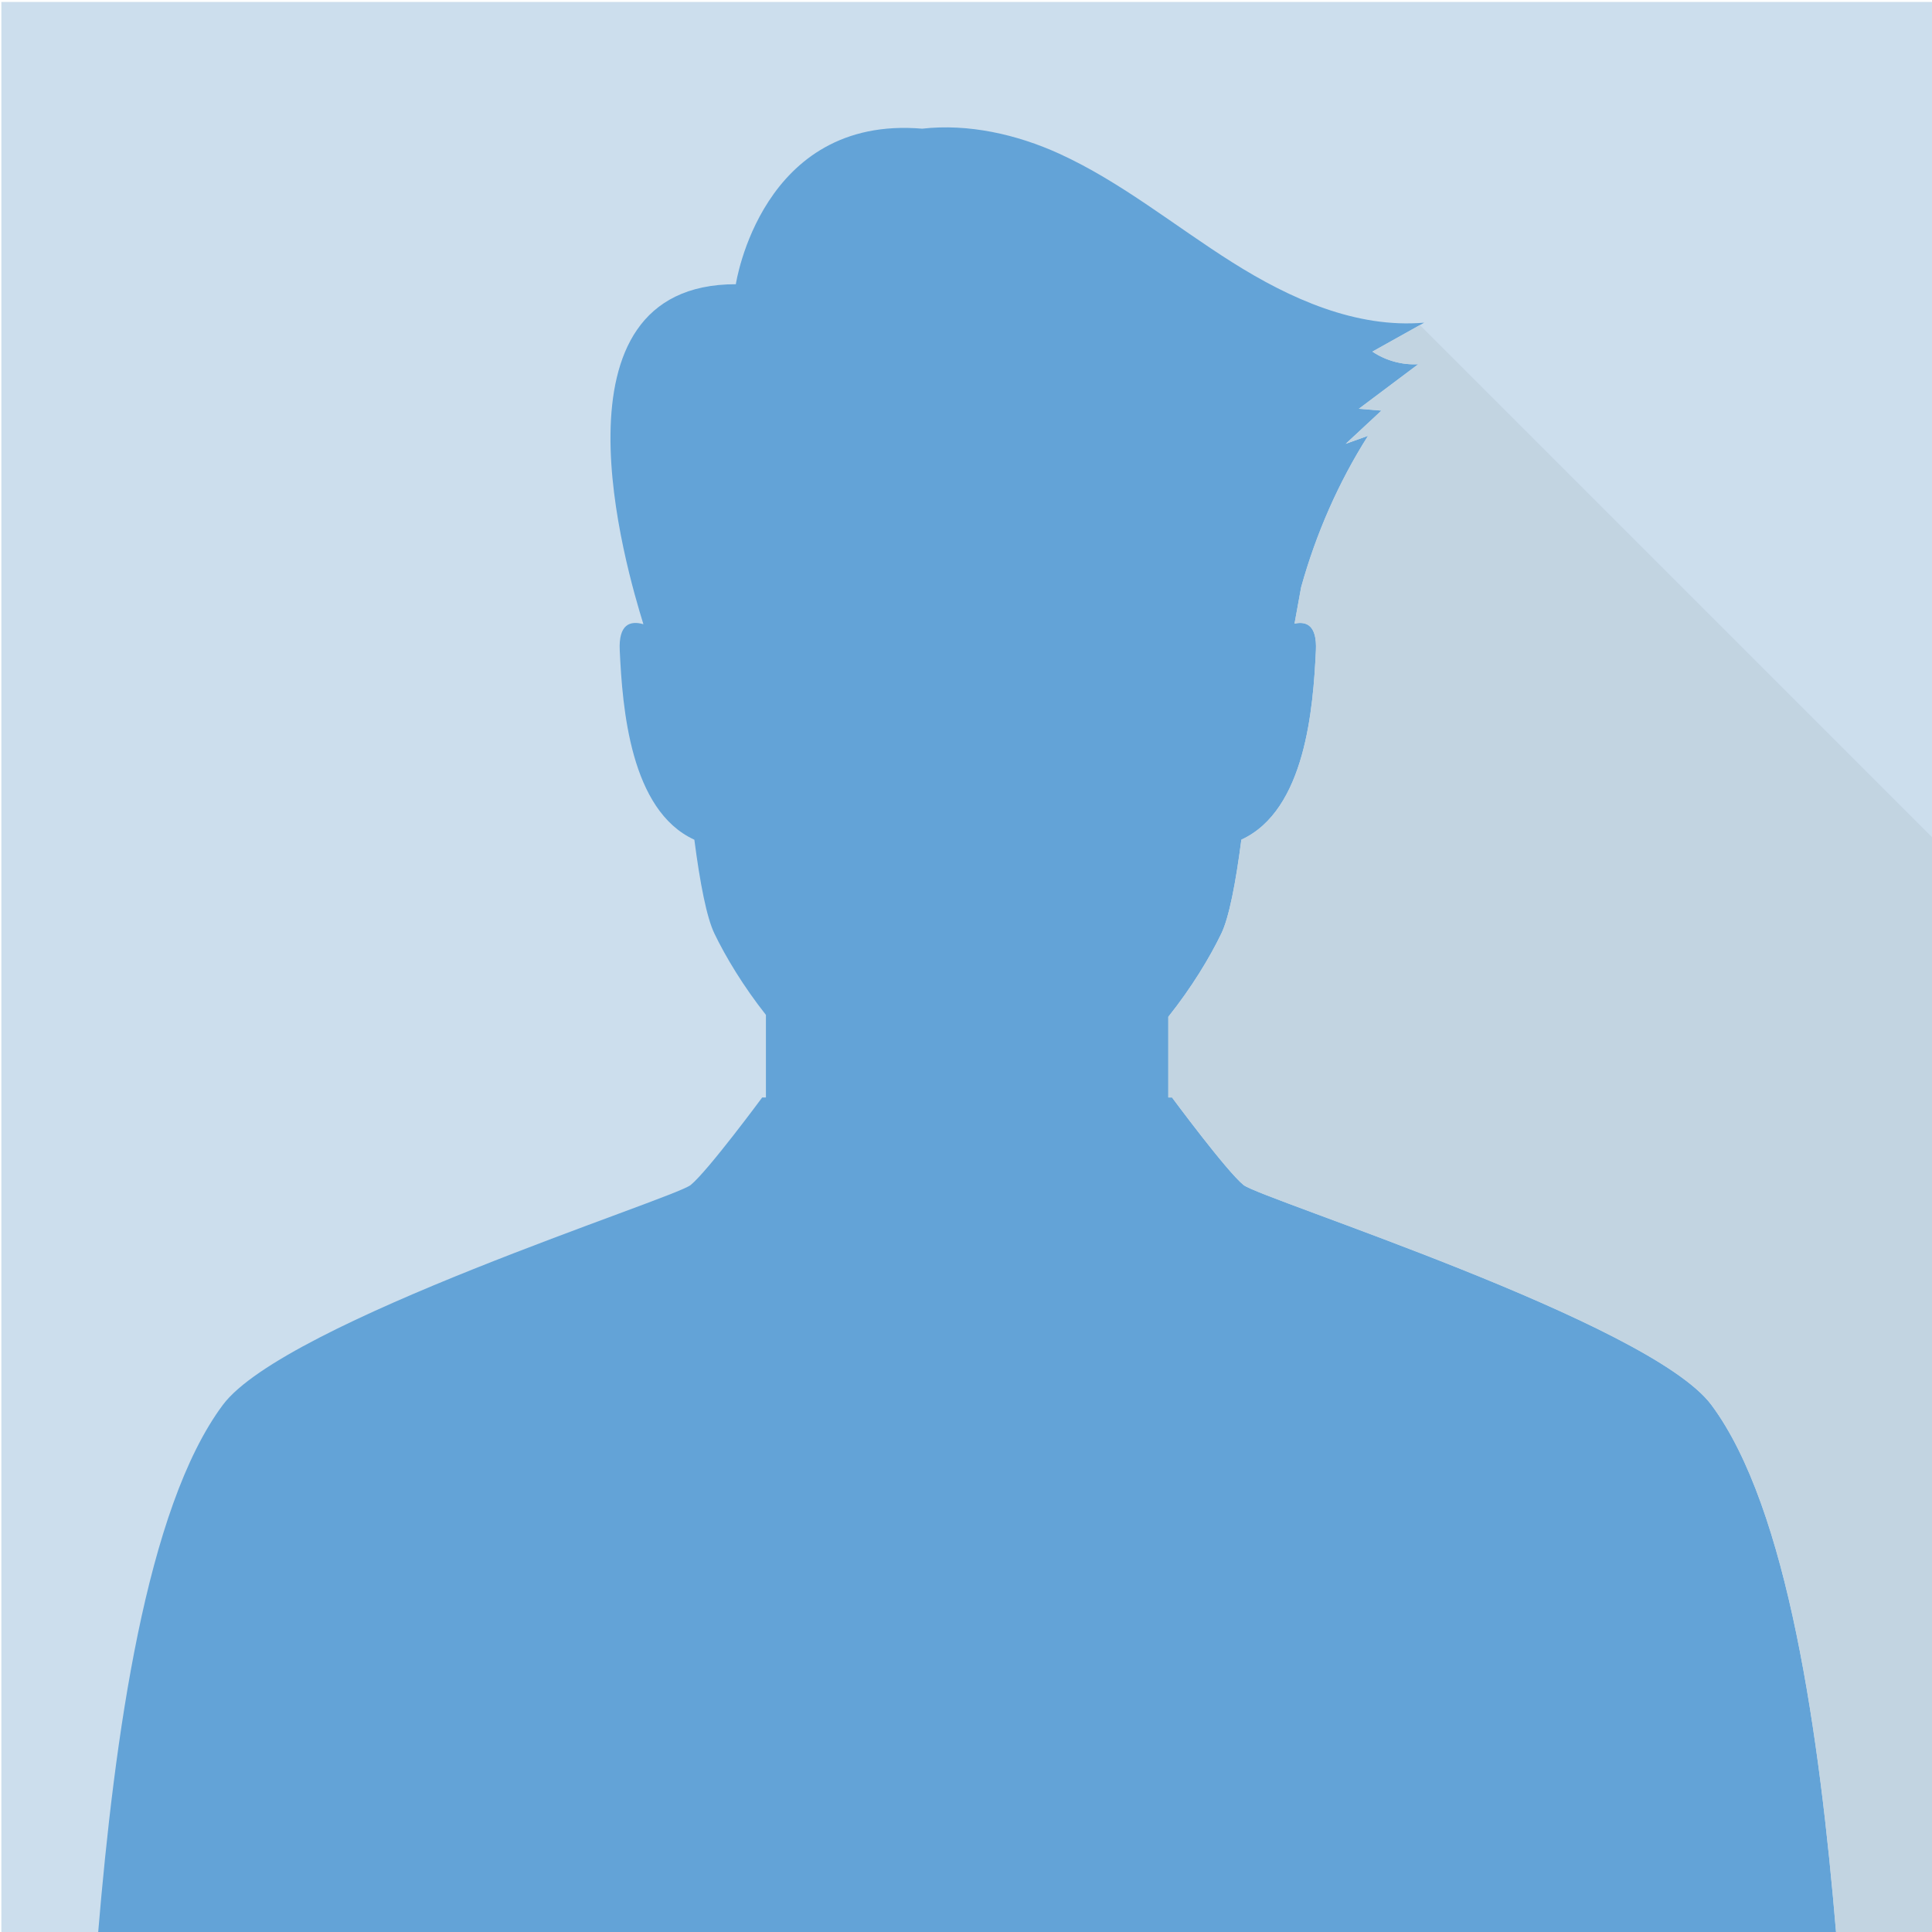 <?xml version="1.0" encoding="UTF-8" standalone="no"?>
<svg
   xmlns:dc="http://purl.org/dc/elements/1.1/"
   xmlns:cc="http://creativecommons.org/ns#"
   xmlns:rdf="http://www.w3.org/1999/02/22-rdf-syntax-ns#"
   xmlns:svg="http://www.w3.org/2000/svg"
   xmlns="http://www.w3.org/2000/svg"
   viewBox="0 0 143.966 143.966"
   height="143.966"
   width="143.966"
   xml:space="preserve"
   id="svg2"
   version="1.1"><defs
     id="defs6"><clipPath
       id="clipPath26"
       clipPathUnits="userSpaceOnUse"><path
         id="path24"
         d="M 0,500 H 500 V 0 H 0 Z" /></clipPath><clipPath
       id="clipPath122"
       clipPathUnits="userSpaceOnUse"><path
         id="path120"
         d="M 0,500 H 500 V 0 H 0 Z" /></clipPath></defs><g
     transform="matrix(1.333,0,0,-1.333,403.649,577.902)"
     id="g10"><path
       id="path86"
       style="fill:#ccdeed;fill-opacity:1;fill-rule:nonzero;stroke:none;stroke-width:1"
       d="m -194.763,325.452 h -107.974 v 107.974 h 107.974 z" /><g
       transform="translate(-260.205,372.184)"
       id="g88"><path
         id="path90"
         style="fill:#63a3d7;fill-opacity:1;fill-rule:nonzero;stroke:none"
         d="m 0,0 c 0,0 -3.043,-4.117 -3.998,-4.893 -0.954,-0.775 -22.7,-7.656 -26.152,-12.293 -4.293,-5.762 -6.055,-18.543 -6.975,-29.546 h 97.162 c -0.921,11.003 -2.683,23.784 -6.975,29.546 C 49.609,-12.549 27.864,-5.668 26.909,-4.893 25.954,-4.117 22.911,0 22.911,0 h -0.208 v 4.51 c 1.306,1.64 2.315,3.311 2.962,4.649 0.433,0.897 0.805,2.812 1.122,5.253 3.583,1.644 4.017,7.372 4.167,10.582 0.064,1.366 -0.496,1.65 -1.195,1.495 0.125,0.681 0.249,1.364 0.37,2.04 0.832,2.981 2.08,5.846 3.738,8.459 -0.415,-0.149 -0.83,-0.297 -1.246,-0.446 0.665,0.618 1.33,1.237 1.995,1.855 -0.42,0.034 -0.84,0.069 -1.261,0.103 1.107,0.83 2.213,1.661 3.32,2.491 -0.901,-0.051 -1.816,0.2 -2.564,0.704 0.965,0.539 1.93,1.079 2.895,1.618 -3.799,-0.323 -7.493,1.334 -10.718,3.368 -3.225,2.033 -6.208,4.491 -9.675,6.076 -2.383,1.088 -5.103,1.693 -7.668,1.401 -9.005,0.761 -10.418,-8.695 -10.418,-8.695 -10.855,0 -6.107,-15.96 -5.167,-19.006 -0.758,0.217 -1.392,-0.015 -1.323,-1.463 0.15,-3.212 0.584,-8.943 4.171,-10.584 0.317,-2.44 0.69,-4.355 1.124,-5.251 0.632,-1.31 1.611,-2.938 2.877,-4.543 L 0.209,0 Z" /></g><g
       transform="translate(-194.763,386.691)"
       id="g92"><path
         id="path94"
         style="fill:#c2d4e1;fill-opacity:1;fill-rule:nonzero;stroke:none"
         d="m 0,0 -28.673,28.673 c -0.886,-0.495 -1.773,-0.99 -2.659,-1.485 0.749,-0.504 1.663,-0.755 2.564,-0.704 -1.106,-0.831 -2.213,-1.661 -3.319,-2.491 0.42,-0.035 0.84,-0.069 1.261,-0.104 -0.665,-0.618 -1.33,-1.236 -1.995,-1.854 0.415,0.148 0.831,0.297 1.246,0.445 -1.659,-2.613 -2.907,-5.477 -3.739,-8.458 -0.121,-0.676 -0.245,-1.359 -0.37,-2.04 0.7,0.154 1.26,-0.13 1.196,-1.495 -0.151,-3.211 -0.585,-8.938 -4.167,-10.582 -0.318,-2.441 -0.69,-4.357 -1.123,-5.254 -0.646,-1.338 -1.655,-3.009 -2.962,-4.649 v -4.509 h 0.209 c 0,0 3.043,-4.117 3.998,-4.893 0.954,-0.776 22.7,-7.657 26.152,-12.293 4.293,-5.763 6.055,-18.543 6.975,-29.546 H 0 Z" /></g></g></svg>